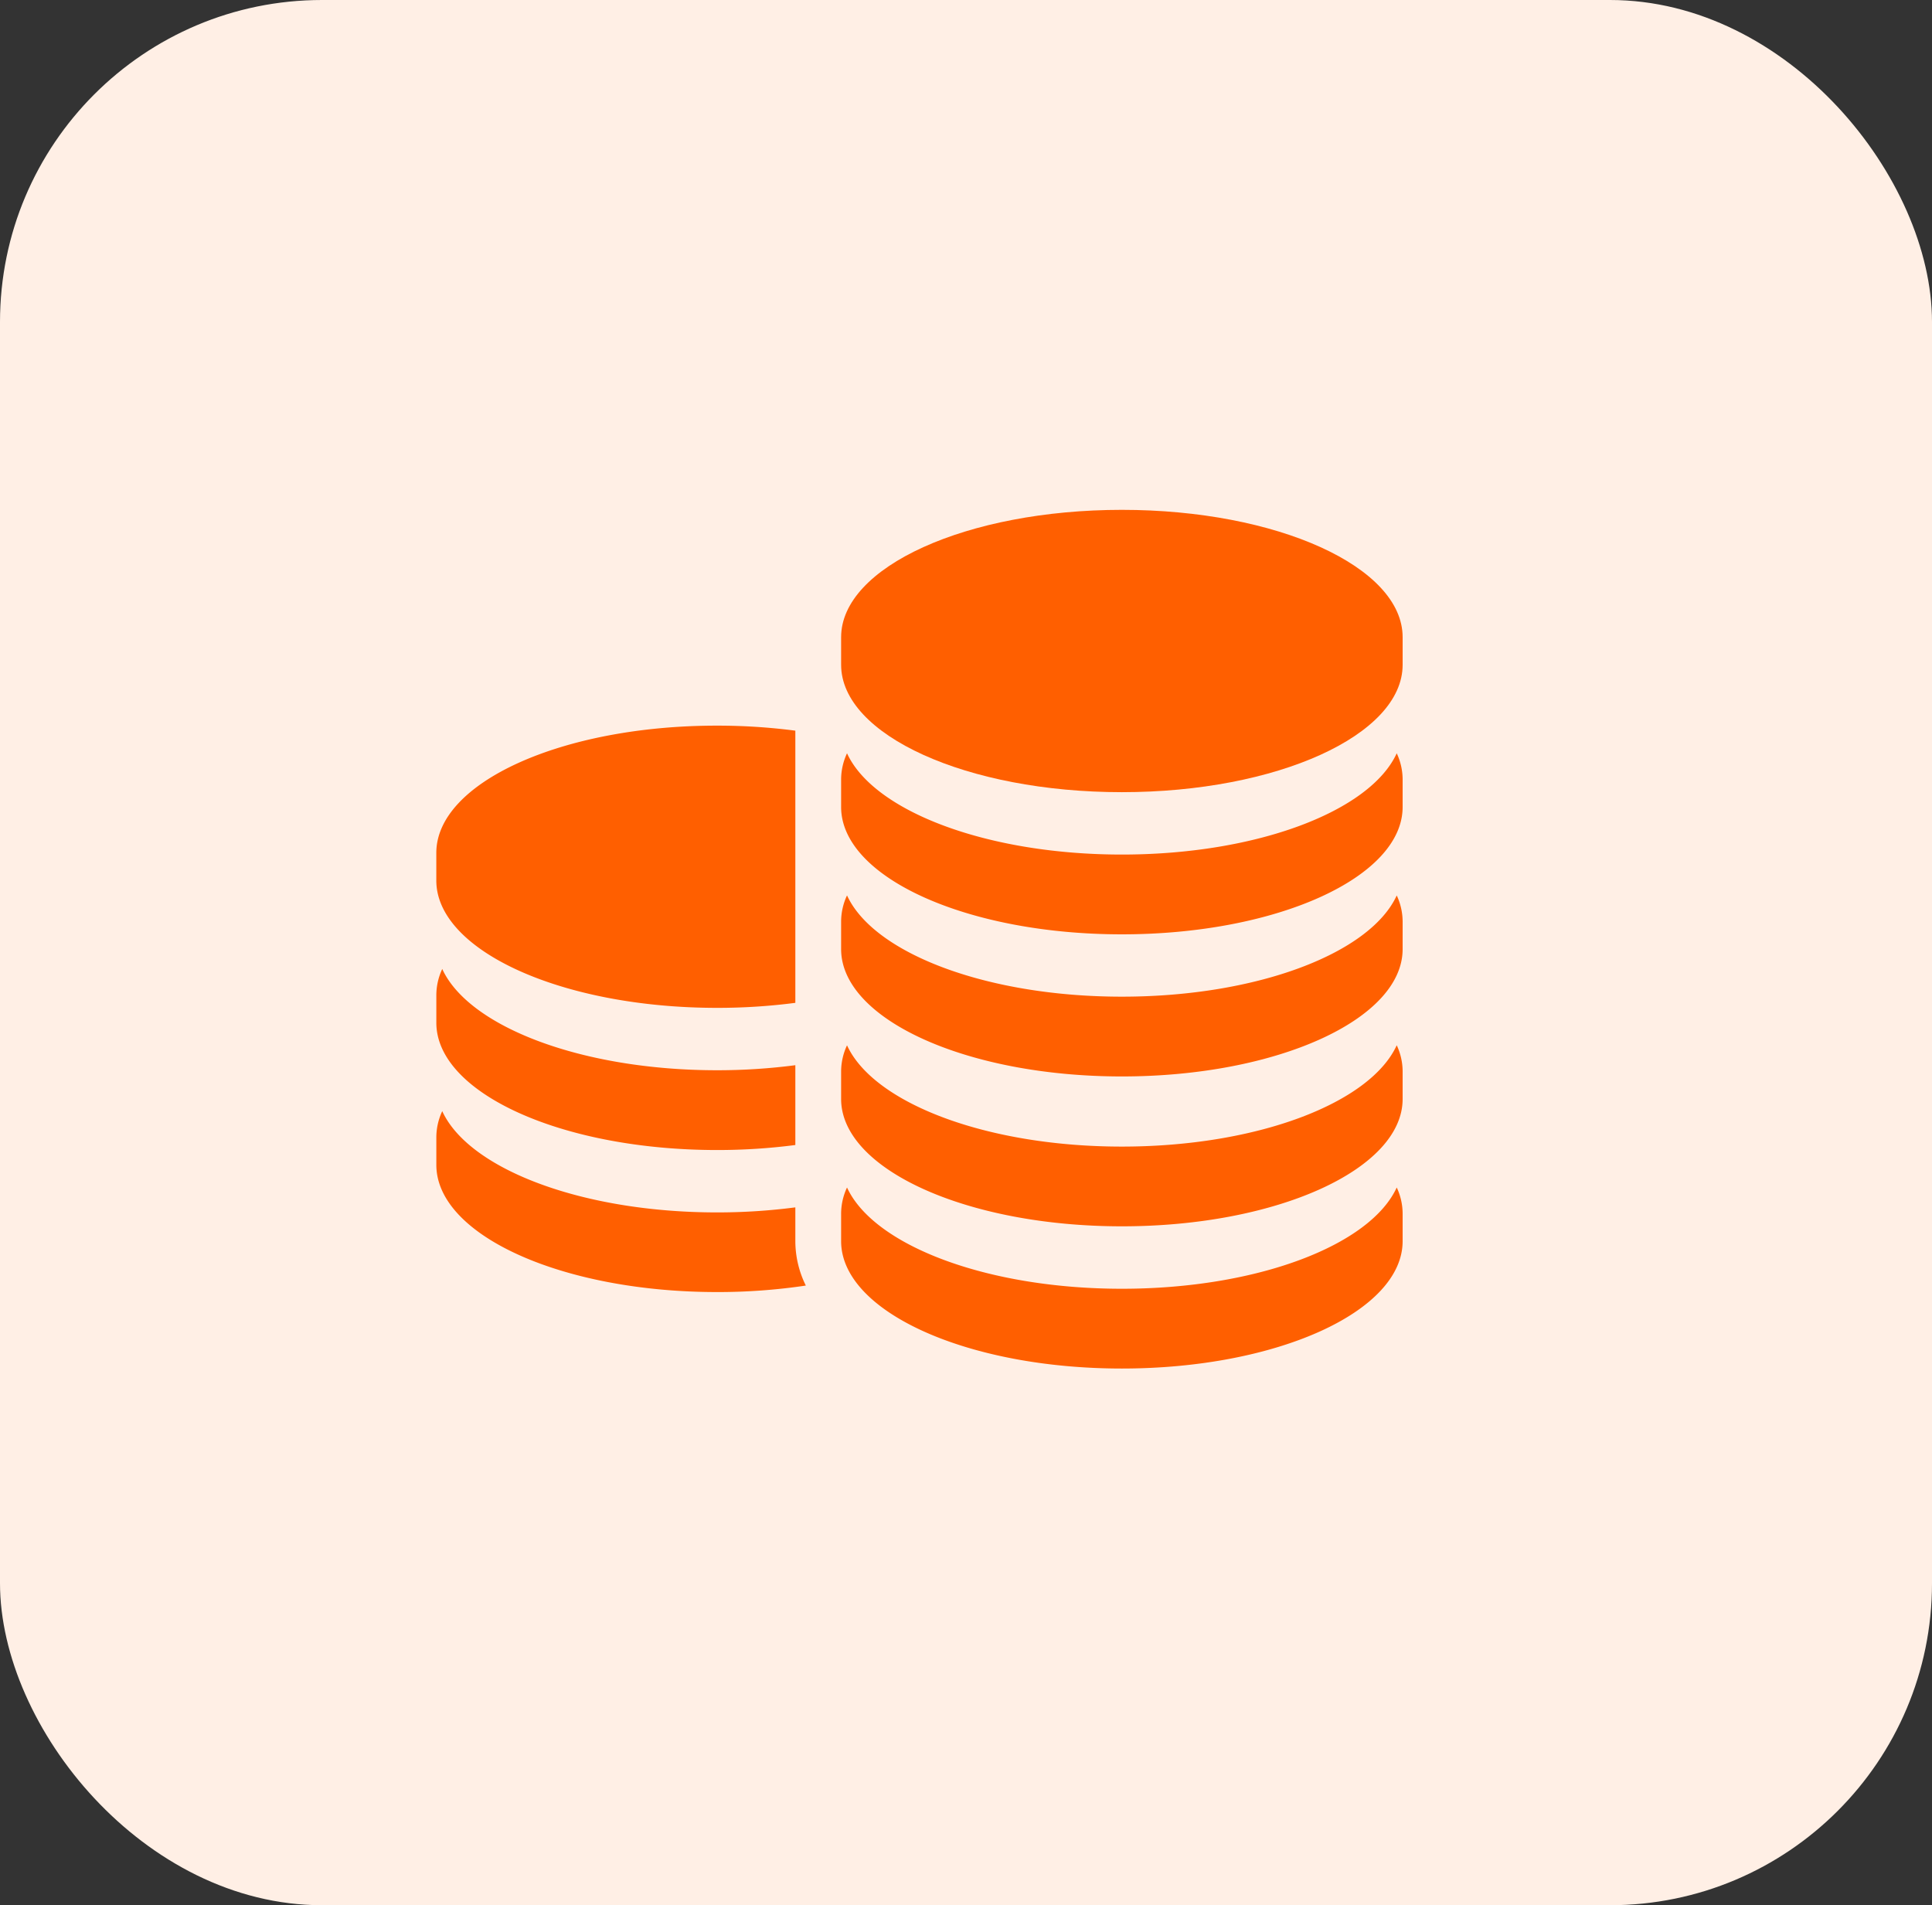 <svg xmlns="http://www.w3.org/2000/svg" width="72" height="71" viewBox="0 0 72 71">
  <rect x="0" y="0" width="72" height="71" fill="#333333" stroke="none"/>
  <g id="Group_369" data-name="Group 369" transform="translate(-709 -2897)">
    <rect id="Rectangle_460" data-name="Rectangle 460" width="72" height="71" rx="12" transform="translate(709 2897)" fill="#ffefe5"/>
    <g id="_61483" data-name="61483" transform="translate(725.261 2893.621)">
      <g id="Group_151" data-name="Group 151" transform="translate(0 22.379)">
        <path id="Path_201" data-name="Path 201" d="M10.464,122.53a22.432,22.432,0,0,0,2.916-.187V112.2a22.445,22.445,0,0,0-2.916-.187C4.686,112.009,0,114.134,0,116.755v1.029C0,120.4,4.686,122.53,10.464,122.53Z" transform="translate(-0.001 -103.971)" fill="#ff5f00"/>
        <path id="Path_202" data-name="Path 202" d="M10.464,219.921a22.464,22.464,0,0,0,2.916-.187V216.76a22.443,22.443,0,0,1-2.916.188c-5.044,0-9.254-1.619-10.243-3.774a2.315,2.315,0,0,0-.22.972v1.029C0,217.8,4.686,219.921,10.464,219.921Z" transform="translate(-0.001 -196.064)" fill="#ff5f00"/>
        <path id="Path_203" data-name="Path 203" d="M13.379,276.075v-.231a22.435,22.435,0,0,1-2.916.188c-5.044,0-9.254-1.619-10.243-3.774a2.314,2.314,0,0,0-.22.972v1.029C0,276.88,4.685,279,10.463,279a22.222,22.222,0,0,0,3.307-.242,3.744,3.744,0,0,1-.391-1.659Z" transform="translate(0 -249.85)" fill="#ff5f00"/>
        <path id="Path_204" data-name="Path 204" d="M178.7,22.379c-5.779,0-10.463,2.125-10.463,4.746v1.029c0,2.621,4.685,4.746,10.463,4.746s10.463-2.125,10.463-4.746V27.125C189.166,24.5,184.481,22.379,178.7,22.379Z" transform="translate(-153.152 -22.379)" fill="#ff5f00"/>
        <path id="Path_205" data-name="Path 205" d="M178.7,127.318c-5.044,0-9.254-1.619-10.243-3.774a2.314,2.314,0,0,0-.22.972v1.029c0,2.621,4.685,4.746,10.463,4.746s10.463-2.125,10.463-4.746v-1.029a2.314,2.314,0,0,0-.22-.972C187.957,125.7,183.747,127.318,178.7,127.318Z" transform="translate(-153.152 -114.472)" fill="#ff5f00"/>
        <path id="Path_206" data-name="Path 206" d="M178.7,186.4c-5.044,0-9.254-1.619-10.243-3.774a2.314,2.314,0,0,0-.22.972v1.029c0,2.621,4.685,4.746,10.463,4.746s10.463-2.125,10.463-4.746V183.6a2.314,2.314,0,0,0-.22-.972C187.957,184.783,183.747,186.4,178.7,186.4Z" transform="translate(-153.152 -168.258)" fill="#ff5f00"/>
        <path id="Path_207" data-name="Path 207" d="M178.7,248.675c-5.044,0-9.254-1.619-10.243-3.774a2.314,2.314,0,0,0-.22.972V246.9c0,2.621,4.685,4.746,10.463,4.746s10.463-2.125,10.463-4.746v-1.029a2.314,2.314,0,0,0-.22-.972C187.957,247.056,183.747,248.675,178.7,248.675Z" transform="translate(-153.152 -224.946)" fill="#ff5f00"/>
        <path id="Path_208" data-name="Path 208" d="M178.7,307.758c-5.044,0-9.254-1.619-10.243-3.774a2.315,2.315,0,0,0-.22.972v1.029c0,2.621,4.685,4.746,10.463,4.746s10.463-2.125,10.463-4.746v-1.029a2.314,2.314,0,0,0-.22-.972C187.957,306.139,183.747,307.758,178.7,307.758Z" transform="translate(-153.152 -278.731)" fill="#ff5f00"/>
      </g>
    </g>
  </g>
</svg>
